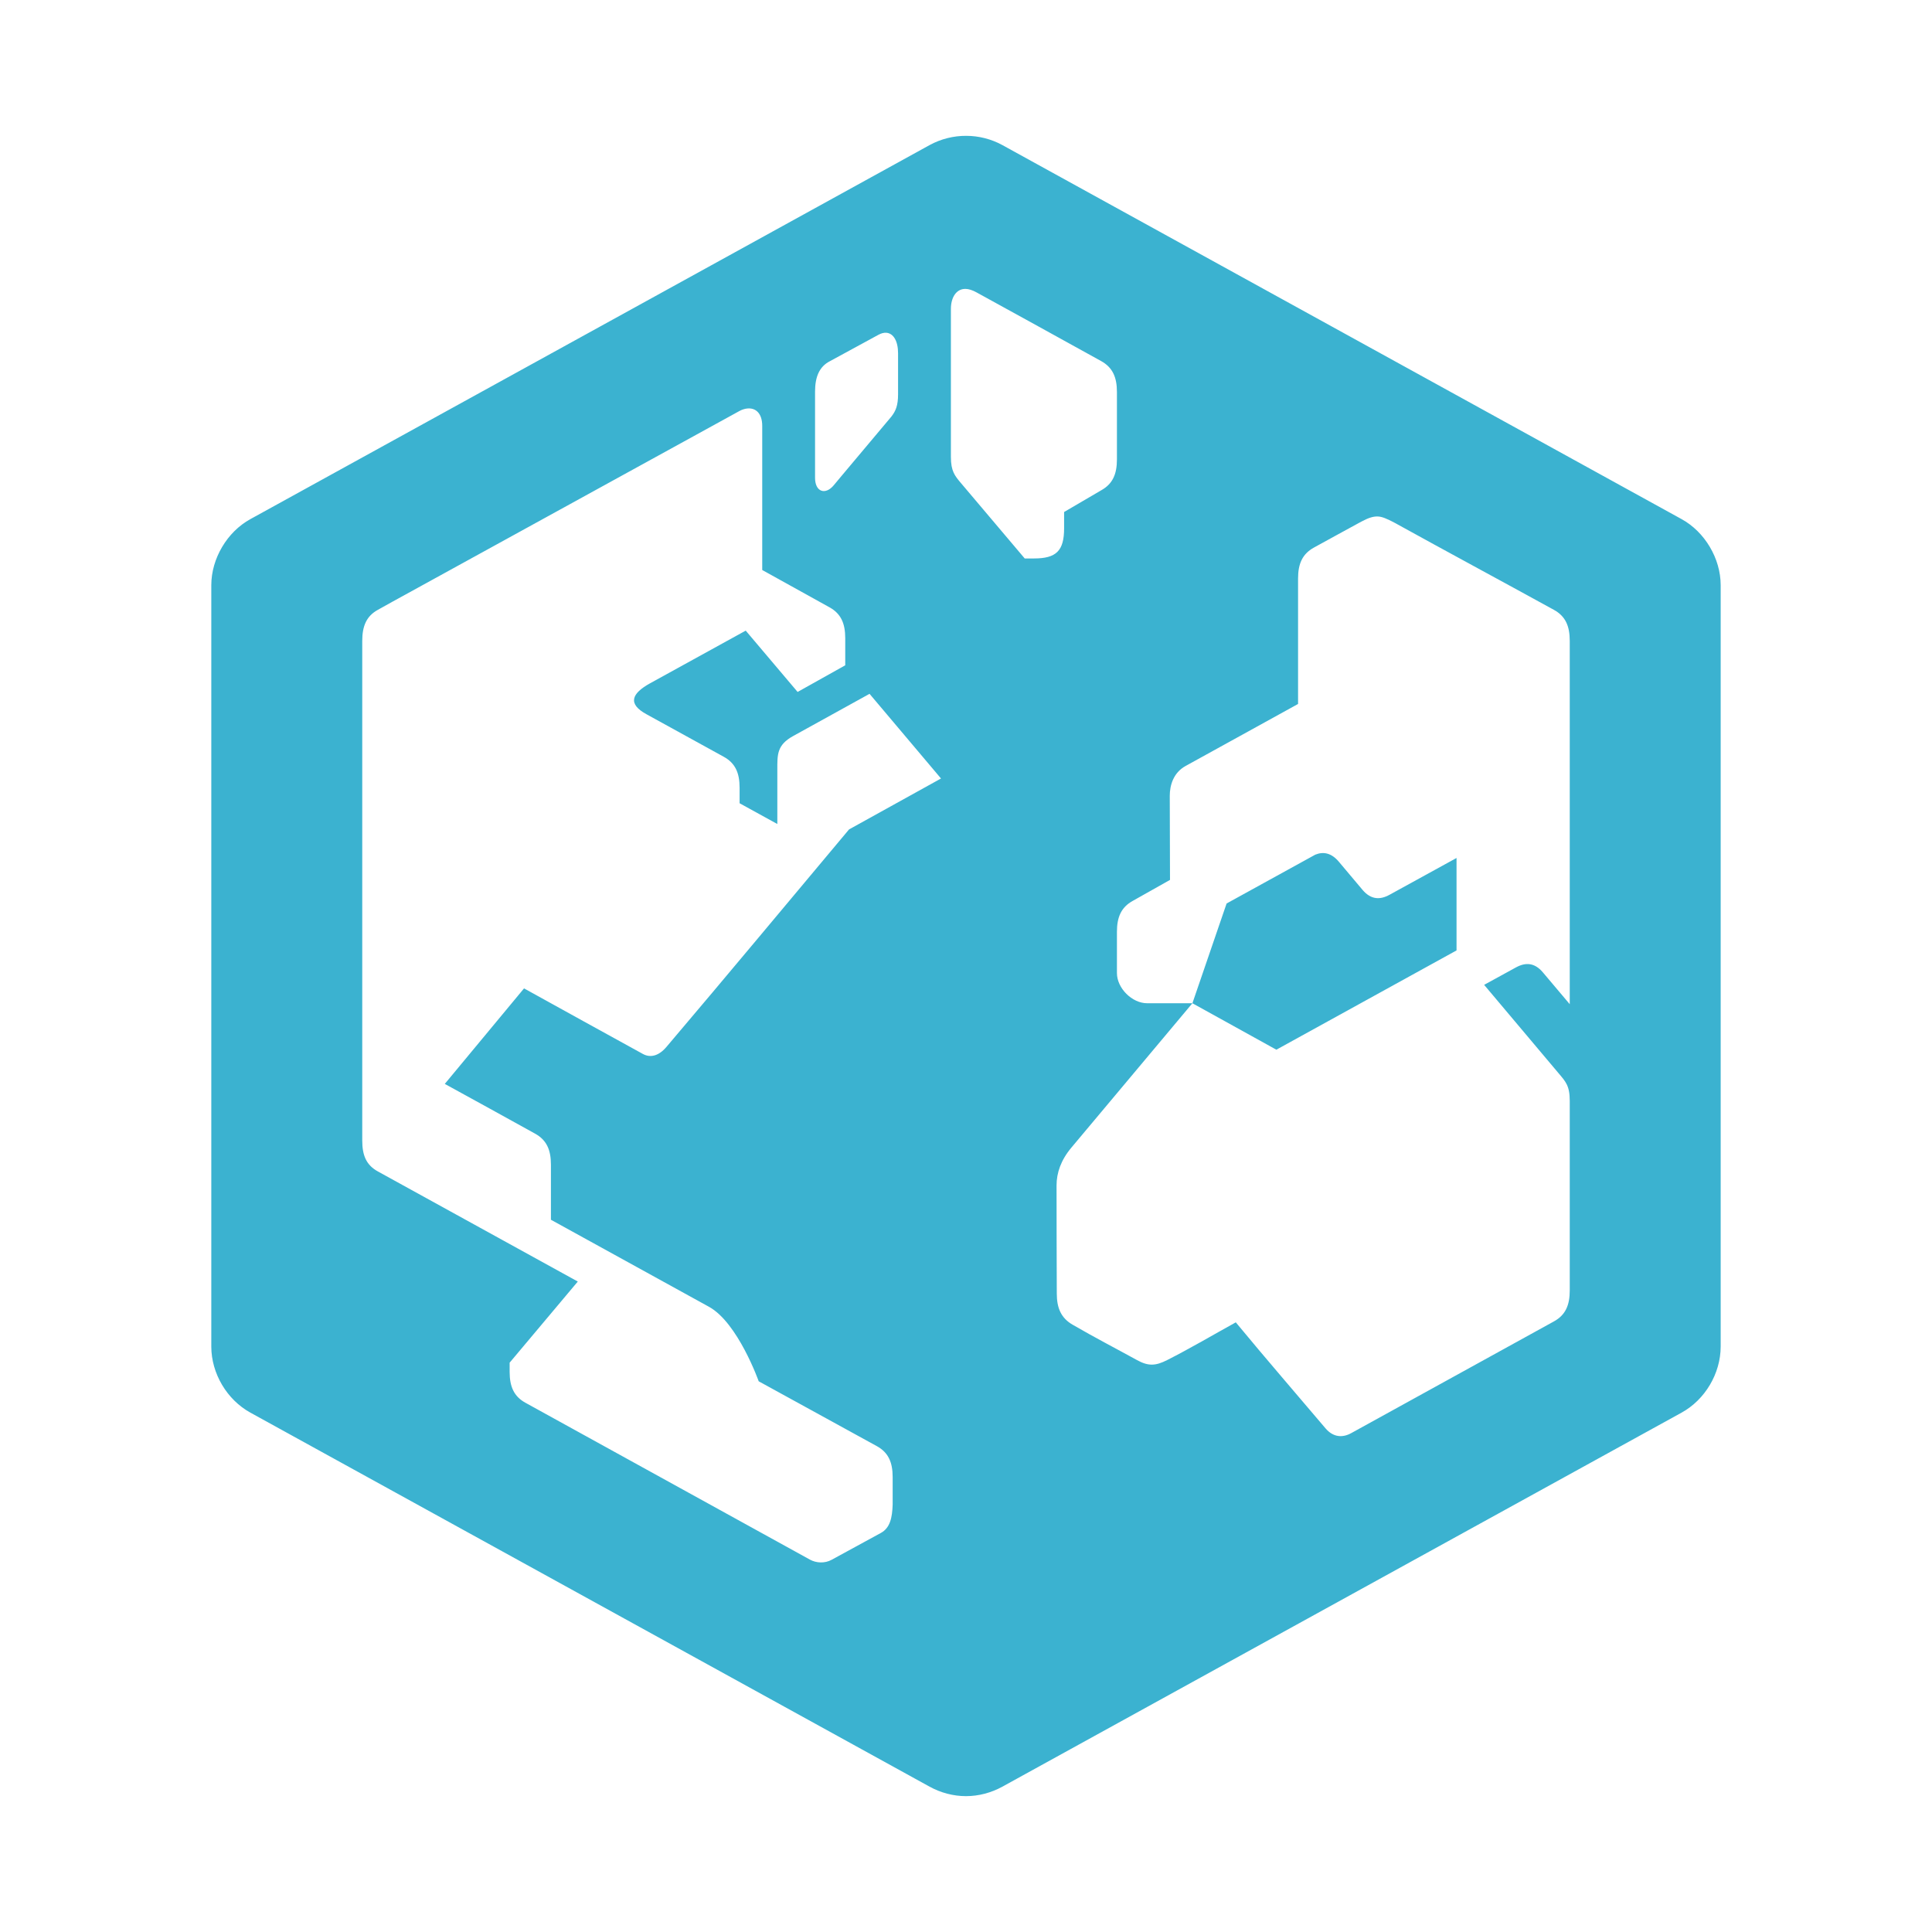 <?xml version="1.0" encoding="UTF-8" standalone="no"?>
<!-- Created with Inkscape (http://www.inkscape.org/) -->

<svg
   xmlns:dc="http://purl.org/dc/elements/1.1/"
   xmlns:cc="http://creativecommons.org/ns#"
   xmlns:rdf="http://www.w3.org/1999/02/22-rdf-syntax-ns#"
   xmlns:svg="http://www.w3.org/2000/svg"
   xmlns="http://www.w3.org/2000/svg"
   xmlns:sodipodi="http://sodipodi.sourceforge.net/DTD/sodipodi-0.dtd"
   xmlns:inkscape="http://www.inkscape.org/namespaces/inkscape"
   width="256"
   height="256"
   id="svg14715"
   version="1.1"
   inkscape:version="0.48.2 r9819"
   sodipodi:docname="mapbox-symbol.svg"
   inkscape:export-filename="/Users/saman/work_repos/graphics/mapbox/branding/mapbox-symbol-256.png"
   inkscape:export-xdpi="90"
   inkscape:export-ydpi="90">
  <defs
     id="defs14717" />
  <sodipodi:namedview
     id="base"
     pagecolor="#ffffff"
     bordercolor="#666666"
     borderopacity="1.0"
     inkscape:pageopacity="0.0"
     inkscape:pageshadow="2"
     inkscape:zoom="1"
     inkscape:cx="134.12899"
     inkscape:cy="124.28468"
     inkscape:document-units="px"
     inkscape:current-layer="layer1"
     showgrid="false"
     fit-margin-top="0"
     fit-margin-left="0"
     fit-margin-right="0"
     fit-margin-bottom="0"
     inkscape:window-width="1150"
     inkscape:window-height="655"
     inkscape:window-x="348"
     inkscape:window-y="155"
     inkscape:window-maximized="0">
    <inkscape:grid
       type="xygrid"
       id="grid14757"
       empspacing="5"
       visible="true"
       enabled="true"
       snapvisiblegridlinesonly="true" />
  </sodipodi:namedview>
  <g
     inkscape:label="Layer 1"
     inkscape:groupmode="layer"
     id="layer1"
     transform="translate(-227.143,-454.934)">
    <g
       transform="translate(251.571,367.714)"
       id="g3909"
       inkscape:export-filename="/Users/saman/work_repos/mapbox.github.com/images/about-header-2.png"
       inkscape:export-xdpi="180"
       inkscape:export-ydpi="180">
      <rect
         y="87.219"
         x="-24.429"
         height="256"
         width="256"
         id="rect3907"
         style="color:#000000;fill:none;stroke:none;stroke-width:2;marker:none;visibility:visible;display:inline;overflow:visible;enable-background:accumulate" />
      <g
         inkscape:export-ydpi="52.363594"
         inkscape:export-xdpi="52.363594"
         inkscape:export-filename="/Users/saman/Desktop/128icon.png"
         id="g3901">
        <path
           inkscape:connector-curvature="0"
           id="path5629-7-4"
           transform="translate(378.571,435.219)"
           d="m -274.969,-330 c -1.683,-0.01 -3.366,0.414 -4.844,1.219 l -90,49.562 c -1.559,0.856 -2.844,2.159 -3.75,3.688 -0.906,1.529 -1.435,3.284 -1.438,5.062 l 0,100.906 c 0.006,3.557 2.07,7.038 5.188,8.75 l 90,49.562 c 1.467,0.805 3.14,1.25 4.812,1.25 1.673,0 3.345,-0.445 4.812,-1.25 l 90,-49.562 c 3.118,-1.712 5.182,-5.193 5.188,-8.75 l 0,-100.906 c -0.003,-1.779 -0.531,-3.534 -1.438,-5.062 -0.906,-1.529 -2.191,-2.831 -3.75,-3.688 l -90,-49.562 c -1.459,-0.795 -3.119,-1.218 -4.781,-1.219 z m -0.094,20.281 c 0.423,0.005 0.912,0.162 1.469,0.469 5.503,3.031 11.006,6.045 16.5,9.094 1.523,0.845 2.094,2.145 2.094,4.094 l 0,8.938 c 0,1.925 -0.552,3.221 -2.031,4.062 l -4.969,2.906 0,2.156 c 0,3 -1.044,4 -4,4 l -1.219,0 -8.406,-9.938 c -0.868,-1.026 -1.375,-1.62 -1.375,-3.531 l 0,-19.594 c 0,-1.458 0.668,-2.67 1.938,-2.656 z m -10.5,5.812 c 0.964,0.073 1.562,1.124 1.562,2.719 l 0,5.438 c 0,1.509 -0.319,2.211 -0.875,2.938 l -6.562,7.812 -1.094,1.312 c -1.106,1.319 -2.469,0.872 -2.469,-1 l 0,-11.406 c 0,-1.906 0.527,-3.326 2,-4.062 l 6.375,-3.469 c 0.395,-0.216 0.741,-0.305 1.062,-0.281 z m -18.375,10.031 c 1.063,-0.088 1.938,0.631 1.938,2.312 l 0,19.094 8.906,4.938 c 1.526,0.84 2.094,2.145 2.094,4.094 l 0,3.594 -6.312,3.531 -6.875,-8.125 -12.656,6.969 c -2.479,1.365 -3.032,2.736 -0.469,4.125 l 10.219,5.625 c 1.526,0.84 2.094,2.145 2.094,4.094 l 0,2.062 5,2.75 0,-7.188 c 0,-2 -0.068,-3.275 2.094,-4.469 l 10.125,-5.594 9.469,11.219 -12.188,6.75 c -8.054,9.611 -16.072,19.254 -24.188,28.812 -0.979,1.163 -2.096,1.504 -3.125,0.938 -5.665,-3.12 -10.265,-5.646 -15.75,-8.688 l -10.5,12.656 c 3.992,2.194 7.987,4.382 11.969,6.594 1.523,0.846 2.094,2.145 2.094,4.094 l 0,7.312 20.938,11.531 c 3.839,2.108 6.594,9.875 6.594,9.875 l 15.656,8.594 c 1.526,0.84 2.094,2.145 2.094,4.094 l 0,3.656 c -0.059,1.704 -0.326,3.076 -1.562,3.75 l -6.531,3.562 c -0.887,0.484 -2.012,0.444 -2.875,-0.031 L -333.375,-162.125 c -1.526,-0.84 -2.094,-2.145 -2.094,-4.094 l 0,-1.219 9.031,-10.75 -26.5,-14.594 c -1.526,-0.84 -2.062,-2.123 -2.062,-4.094 l 0,-49.438 0,-5.594 0,-8.375 0,-2.781 c 0,-1.949 0.537,-3.285 2.062,-4.125 l 1.906,-1.062 c 15.508,-8.515 46,-25.281 46,-25.281 0.369,-0.203 0.739,-0.314 1.094,-0.344 z m 83.438,14.312 c 0.602,0 1.267,0.292 2.312,0.844 7.014,3.876 14.072,7.671 21.094,11.531 1.526,0.84 2.094,2.145 2.094,4.094 l 0,48.156 -3.562,-4.219 c -1.113,-1.318 -2.318,-1.335 -3.562,-0.656 l -4.219,2.312 9.844,11.688 c 0.955,1.134 1.5,1.676 1.5,3.688 l 0,25.125 c 0,1.949 -0.568,3.254 -2.094,4.094 l -26.875,14.812 c -1.15,0.633 -2.384,0.553 -3.406,-0.656 -3.637,-4.301 -7.81,-9.108 -11.875,-14.031 -3.001,1.659 -6.086,3.475 -9.094,5 -1.534,0.778 -2.495,0.829 -4,0 -2.656,-1.464 -5.591,-2.979 -8.531,-4.688 -1.506,-0.875 -2.094,-2.176 -2.094,-4.125 -0.01,-4.781 -0.04,-9.472 -0.031,-14.344 0.003,-1.628 0.562,-3.323 1.969,-5 l 16.031,-19.125 -6,0 c -2,0 -4,-2 -4,-4 l 0,-5.469 c 0,-1.949 0.57,-3.25 2.094,-4.094 0.979,-0.542 4.938,-2.781 4.938,-2.781 l -0.031,-11.125 c -0.004,-1.398 0.474,-3.076 2.094,-3.969 l 14.906,-8.219 0,-16.625 c 0,-1.949 0.571,-3.248 2.094,-4.094 1.864,-1.034 4.175,-2.282 6.281,-3.438 0.908,-0.48 1.5,-0.688 2.125,-0.688 z m -24.5,64.5 11.125,6.156 23.875,-13.156 0,-12.25 -8.875,4.875 c -1.243,0.688 -2.452,0.669 -3.562,-0.625 l -3.156,-3.75 c -0.979,-1.163 -2.037,-1.379 -3.125,-0.938 l -11.75,6.469 -4.531,13.219 z"
           style="font-size:medium;font-style:normal;font-variant:normal;font-weight:normal;font-stretch:normal;text-indent:0;text-align:start;text-decoration:none;line-height:normal;letter-spacing:normal;word-spacing:normal;text-transform:none;direction:ltr;block-progression:tb;writing-mode:lr-tb;text-anchor:start;baseline-shift:baseline;color:#000000;fill:#3bb2d0;fill-opacity:1;fill-rule:nonzero;stroke:none;stroke-width:20;marker:none;visibility:visible;display:inline;overflow:visible;enable-background:accumulate;font-family:Sans;-inkscape-font-specification:Sans" />
        <g
           style="fill:#ffffff;fill-opacity:1"
           transform="translate(593.571,657.809)"
           id="g4587-2" />
      </g>
    </g>
  </g>
</svg>
